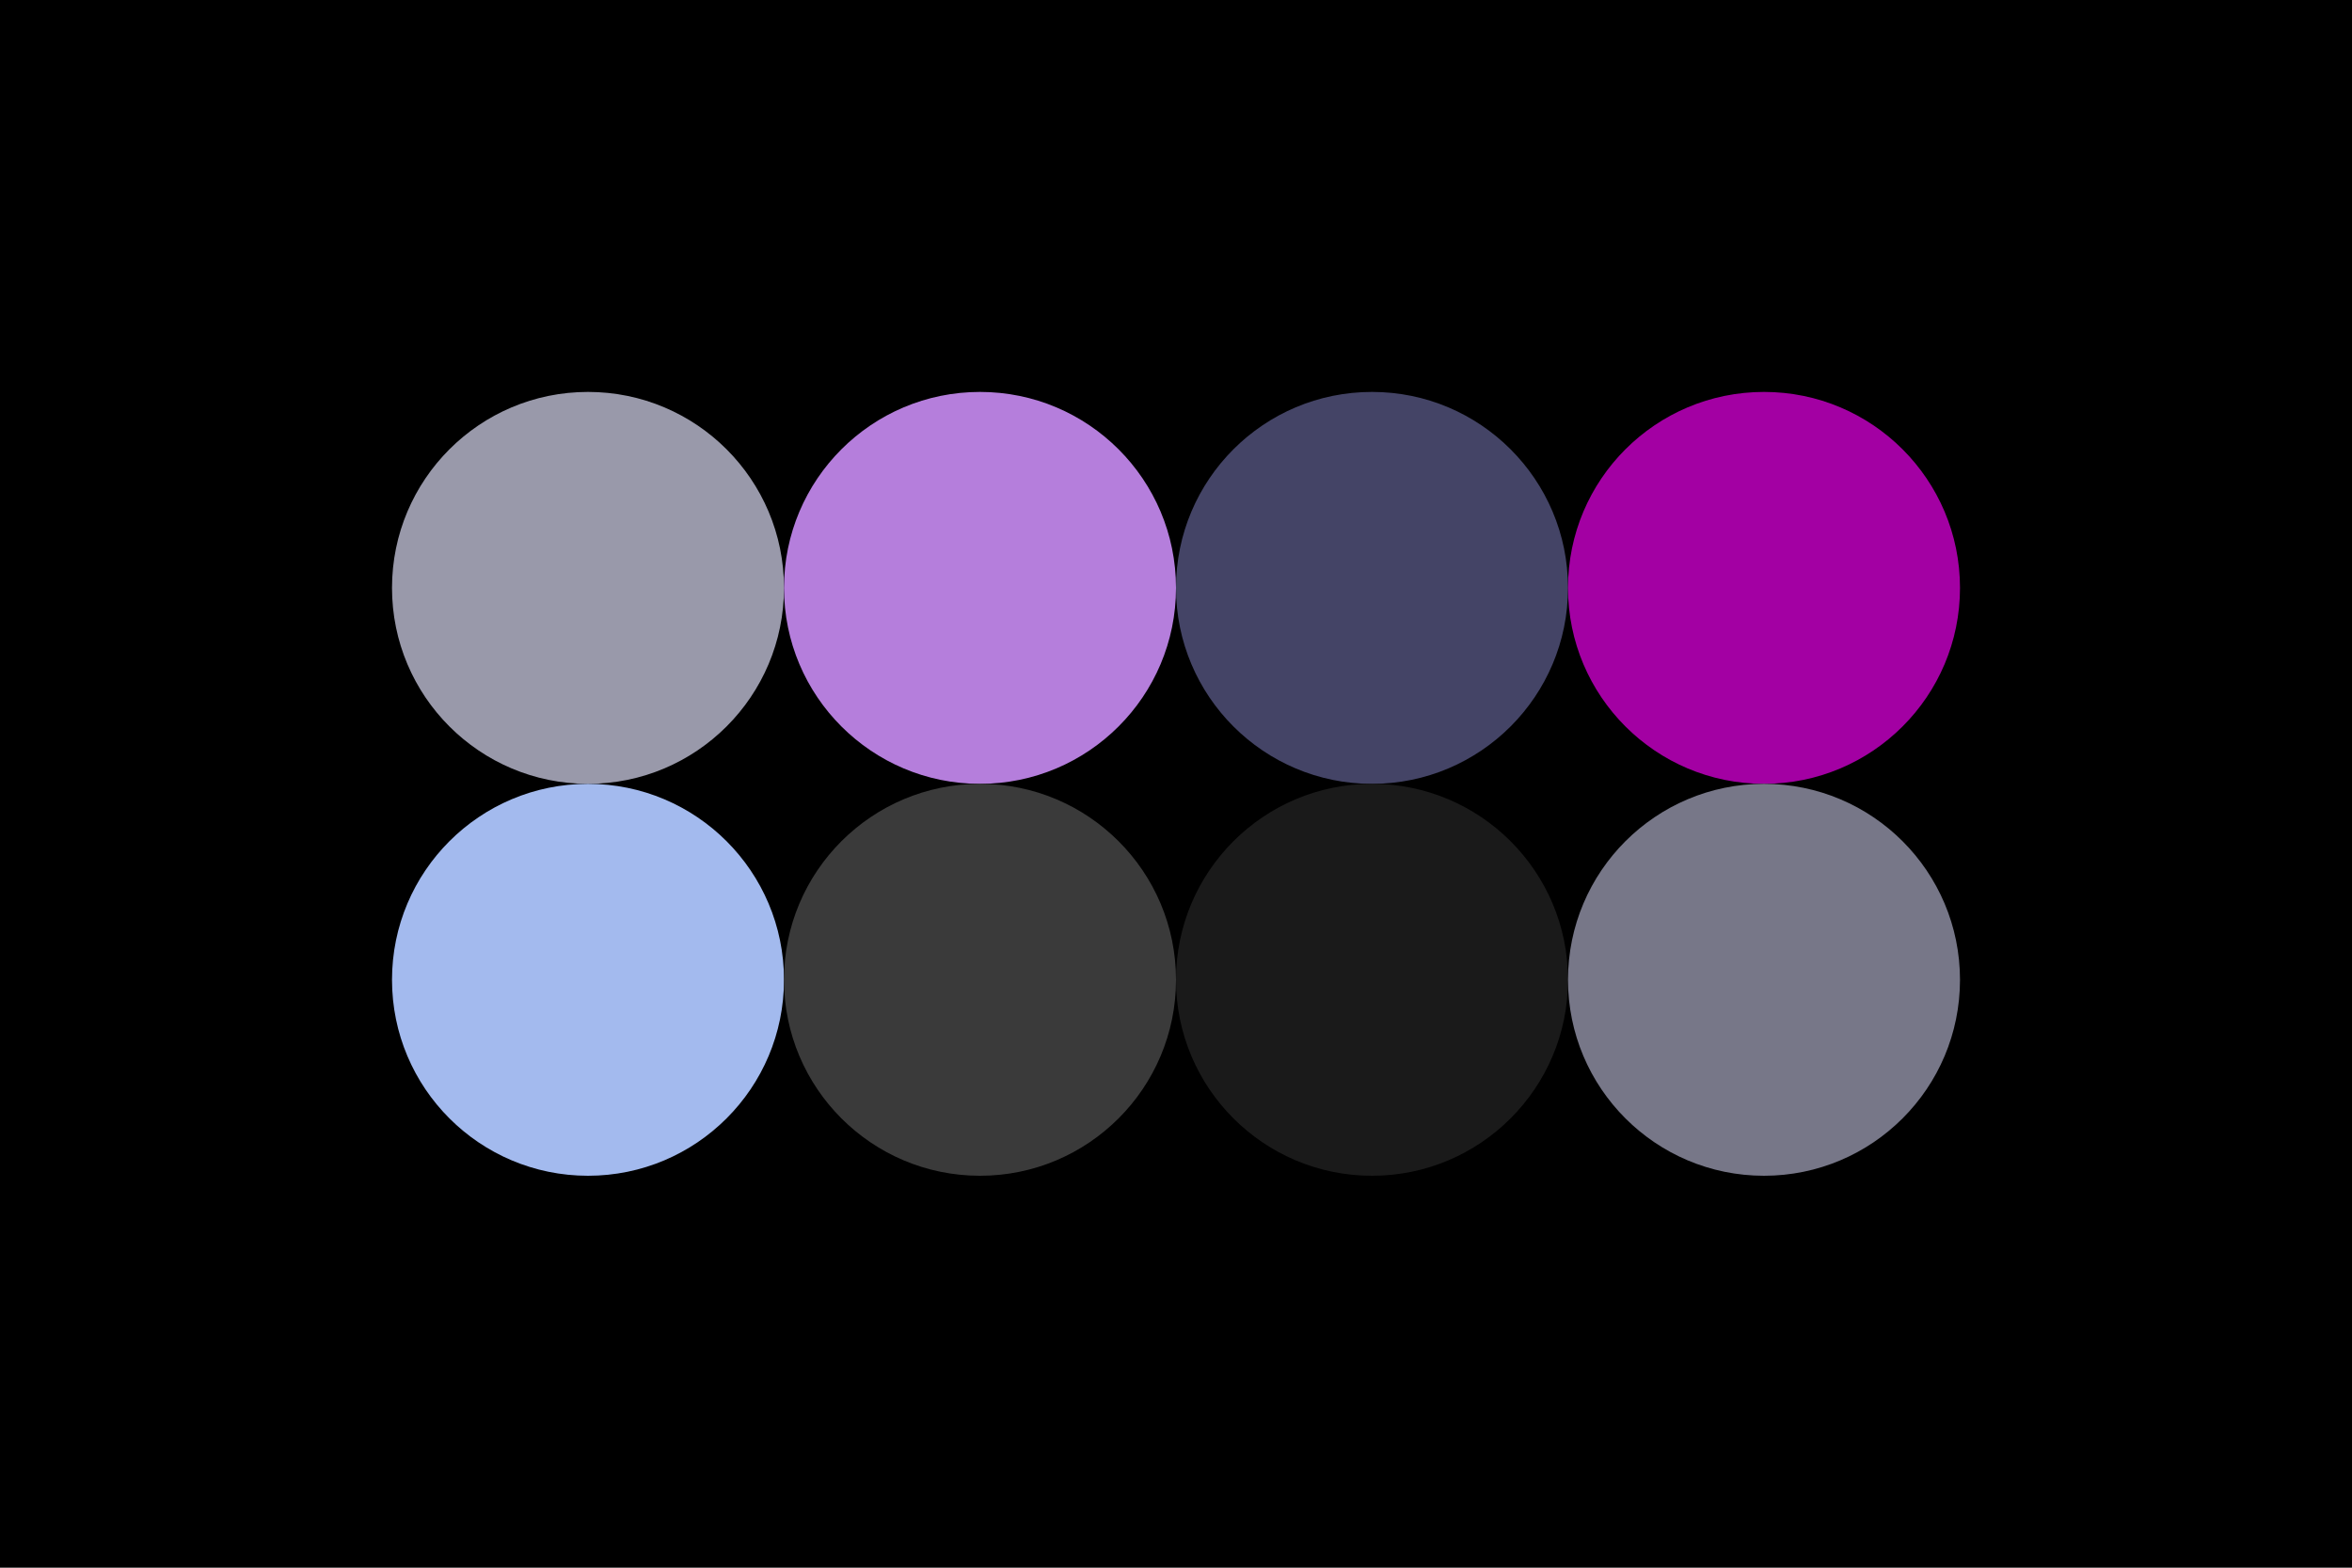<!-- Author: @magfoto -->
<svg width="96px" height="64px" xmlns="http://www.w3.org/2000/svg" baseProfile="full" version="1.1">
  <rect width="96" height="64" id="background" fill="#000000"></rect>
  <!-- Foreground -->
  <circle cx="24" cy="24" r="8" id="f_high" fill="#9999aa"></circle>
  <circle cx="40" cy="24" r="8" id="f_med" fill="#b57edc"></circle>
  <circle cx="56" cy="24" r="8" id="f_low" fill="#444466"></circle>
  <circle cx="72" cy="24" r="8" id="f_inv" fill="#a300a3"></circle>
  <!-- Background -->
  <circle cx="24" cy="40" r="8" id="b_high" fill="#a3baee"></circle>
  <circle cx="40" cy="40" r="8" id="b_med" fill="#3a3a3a"></circle>
  <circle cx="56" cy="40" r="8" id="b_low" fill="#1a1a1a"></circle>
  <circle cx="72" cy="40" r="8" id="b_inv" fill="#777788"></circle>
</svg>